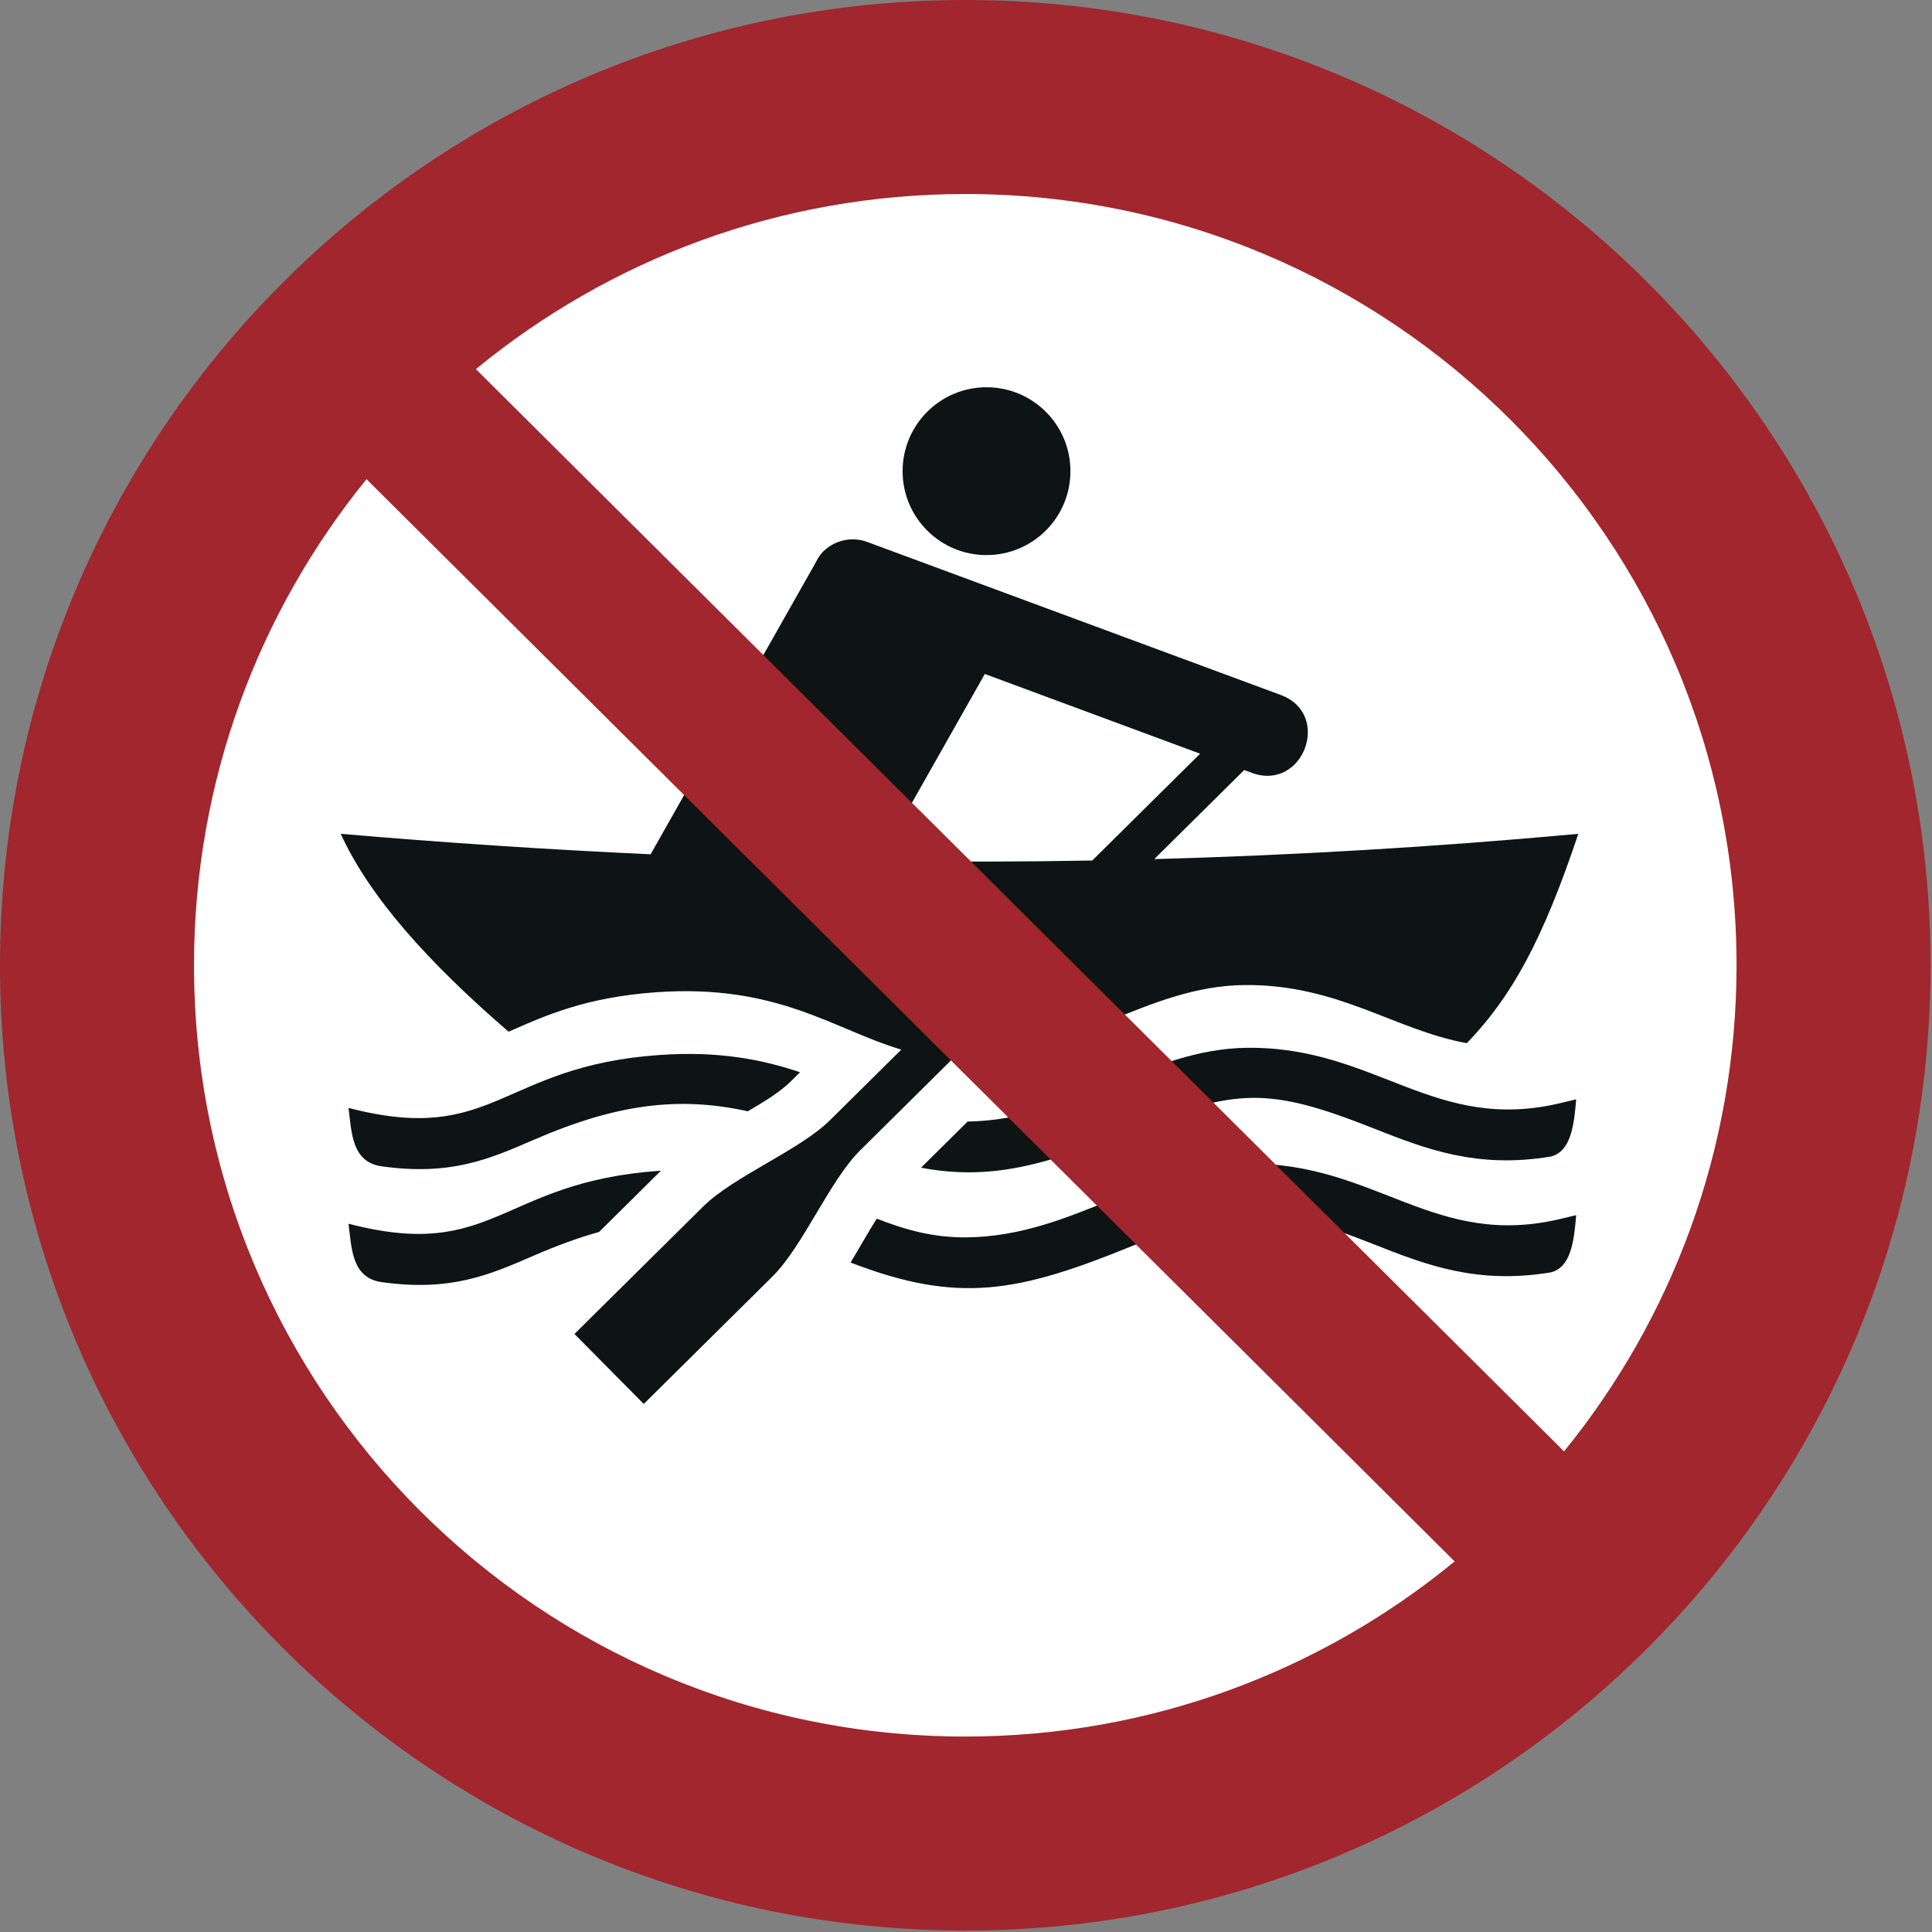 <?xml version="1.0" encoding="UTF-8"?>
<!DOCTYPE svg PUBLIC "-//W3C//DTD SVG 1.1//EN" "http://www.w3.org/Graphics/SVG/1.1/DTD/svg11.dtd">
<!-- Creator: Corel DESIGNER -->
<svg xmlns="http://www.w3.org/2000/svg" xml:space="preserve" width="40mm" height="40mm" version="1.1" style="shape-rendering:geometricPrecision; text-rendering:geometricPrecision; image-rendering:optimizeQuality; fill-rule:evenodd; clip-rule:evenodd"
viewBox="0 0 4000 4000"
 xmlns:xlink="http://www.w3.org/1999/xlink"
 xmlns:xodm="http://www.corel.com/coreldraw/odm/2003">
 <rect x="0" y="0" width="4000" height="4000" fill="#808080" stroke="none"/>
 <defs>
  <style type="text/css">
   <![CDATA[
    .fil1 {fill:#0E1313}
    .fil2 {fill:#A1262D}
    .fil0 {fill:white}
   ]]>
  </style>
 </defs>
<symbol id="ISO_x0020_7010_x0020_P055" viewBox="-1500 -9850 7000 7000">
 <circle class="fil0" cx="2000" cy="-6350" r="3150"/>
 <path class="fil1" d="M2381.29 -8141.6c0,-168.04 -136.23,-304.27 -304.28,-304.27 -168.04,0 -304.27,136.23 -304.27,304.27 0,168.05 136.23,304.28 304.27,304.28 168.05,0 304.28,-136.23 304.28,-304.28zm-929.72 342.05l-592.46 1047.06c-379.65,-17.26 -753.89,-42.43 -1123.66,-74.12 104.04,228.1 317.11,466.15 608.68,717.46 130.69,-57.24 277.84,-125.19 538.05,-143.22 438.67,-30.39 640.62,135.17 885.8,208.21l-257.83 255.32c-110.96,109.88 -349.67,203.76 -460.63,313.64l-466.6 462.05 251.27 253.74 466.61 -462.06c110.98,-109.9 207.13,-347.64 318.11,-457.54l335.87 -332.6c13.41,0.59 27.04,0.86 40.98,0.69 384.97,-4.69 658.3,-264.44 1017.48,-267.42 339.13,-2.82 542.49,162.91 805.34,210.86 161.37,-167.75 273.54,-368.67 404.22,-759.13 -524.69,48.33 -1036.58,77.97 -1537.6,91.69l326.18 -323.01 27.27 10.1c186.85,69.19 292.22,-213.08 105.4,-282.21l-1499.83 -554.98c-60.27,-22.3 -126.24,-3.47 -166.32,42.34 -11.37,13.91 -17.33,27.22 -26.33,43.13zm235.55 1071.49l383.73 -678.17 780.63 289.09 -391.11 387.31c-260.57,4.71 -518.23,5.16 -773.25,1.77z"/>
 <path class="fil1" d="M1400.81 -5962.03c-134.38,-45.41 -292.69,-77.72 -508.05,-62.8 -581.62,40.29 -598.36,330.04 -1129.09,192 11.55,89.07 11.27,196.62 120.71,211.87 249.63,34.75 389.47,-26.02 549.94,-95.75 295.41,-128.37 523.11,-160.04 777.06,-103.86 62.89,-36.52 119.53,-71.87 158.04,-110.38l31.39 -31.08zm-508.05 357.14c-581.62,40.3 -598.36,330.05 -1129.09,192.01 11.55,89.06 11.27,196.61 120.71,211.86 249.63,34.75 389.47,-26.01 549.94,-95.74 84.07,-36.54 162.66,-65.24 237.93,-86.31l224.26 -222.08c-1.25,0.09 -2.5,0.17 -3.75,0.26zm786.33 173.58c-31.11,48.95 -61.74,104.15 -94.95,159.16 388.06,149.66 604.14,110.24 1020.29,-59.79 375.29,-153.33 496.28,-156.74 872.6,-8.07 189.54,74.88 375.83,148.47 645.92,103.52 71.31,-18.01 84.08,-106.86 92.05,-207.51l-52.95 12.72c-461.77,112.15 -671.32,-203.46 -1138.23,-199.58 -359.18,2.98 -632.51,262.73 -1017.48,267.42 -124.14,1.52 -226.12,-28.43 -327.25,-67.87zm160.51 -184.77c248.18,47.11 448.82,-6.69 764.83,-135.8 375.29,-153.33 496.28,-156.74 872.6,-8.07 189.54,74.88 375.83,148.47 645.92,103.52 71.31,-18.01 84.08,-106.86 92.05,-207.51l-52.95 12.72c-461.77,112.15 -671.32,-203.46 -1138.23,-199.58 -358.48,2.97 -631.45,261.73 -1015.25,267.39l-168.97 167.33z"/>
 <path class="fil2" d="M4796.54 -6350c0,-1544.49 -1252.05,-2796.54 -2796.54,-2796.54 -673.67,0 -1291.7,238.22 -1774.43,635.02l3945.51 3924.07c391,-481 625.46,-1094.36 625.46,-1762.55zm-4967.62 -1762.55c-390.98,481.01 -625.46,1094.36 -625.46,1762.55 0,1544.49 1252.05,2796.54 2796.54,2796.54 673.67,0 1291.67,-238.25 1774.43,-635.03l-3945.51 -3924.06zm5671.08 1762.55c0,-1933 -1567,-3500 -3500,-3500 -1933,0 -3500,1567 -3500,3500 0,1933 1567,3500 3500,3500 1933,0 3500,-1567 3500,-3500z"/>
</symbol>
 <g id="Ebene_x0020_1">
  <use id="ISO_x0020_7010_x0020_P055_0" transform="scale(0.571 0.571)" x="-0" y="-0" width="7000" height="7000" xlink:href="#ISO_x0020_7010_x0020_P055"/>
 </g>
</svg>
